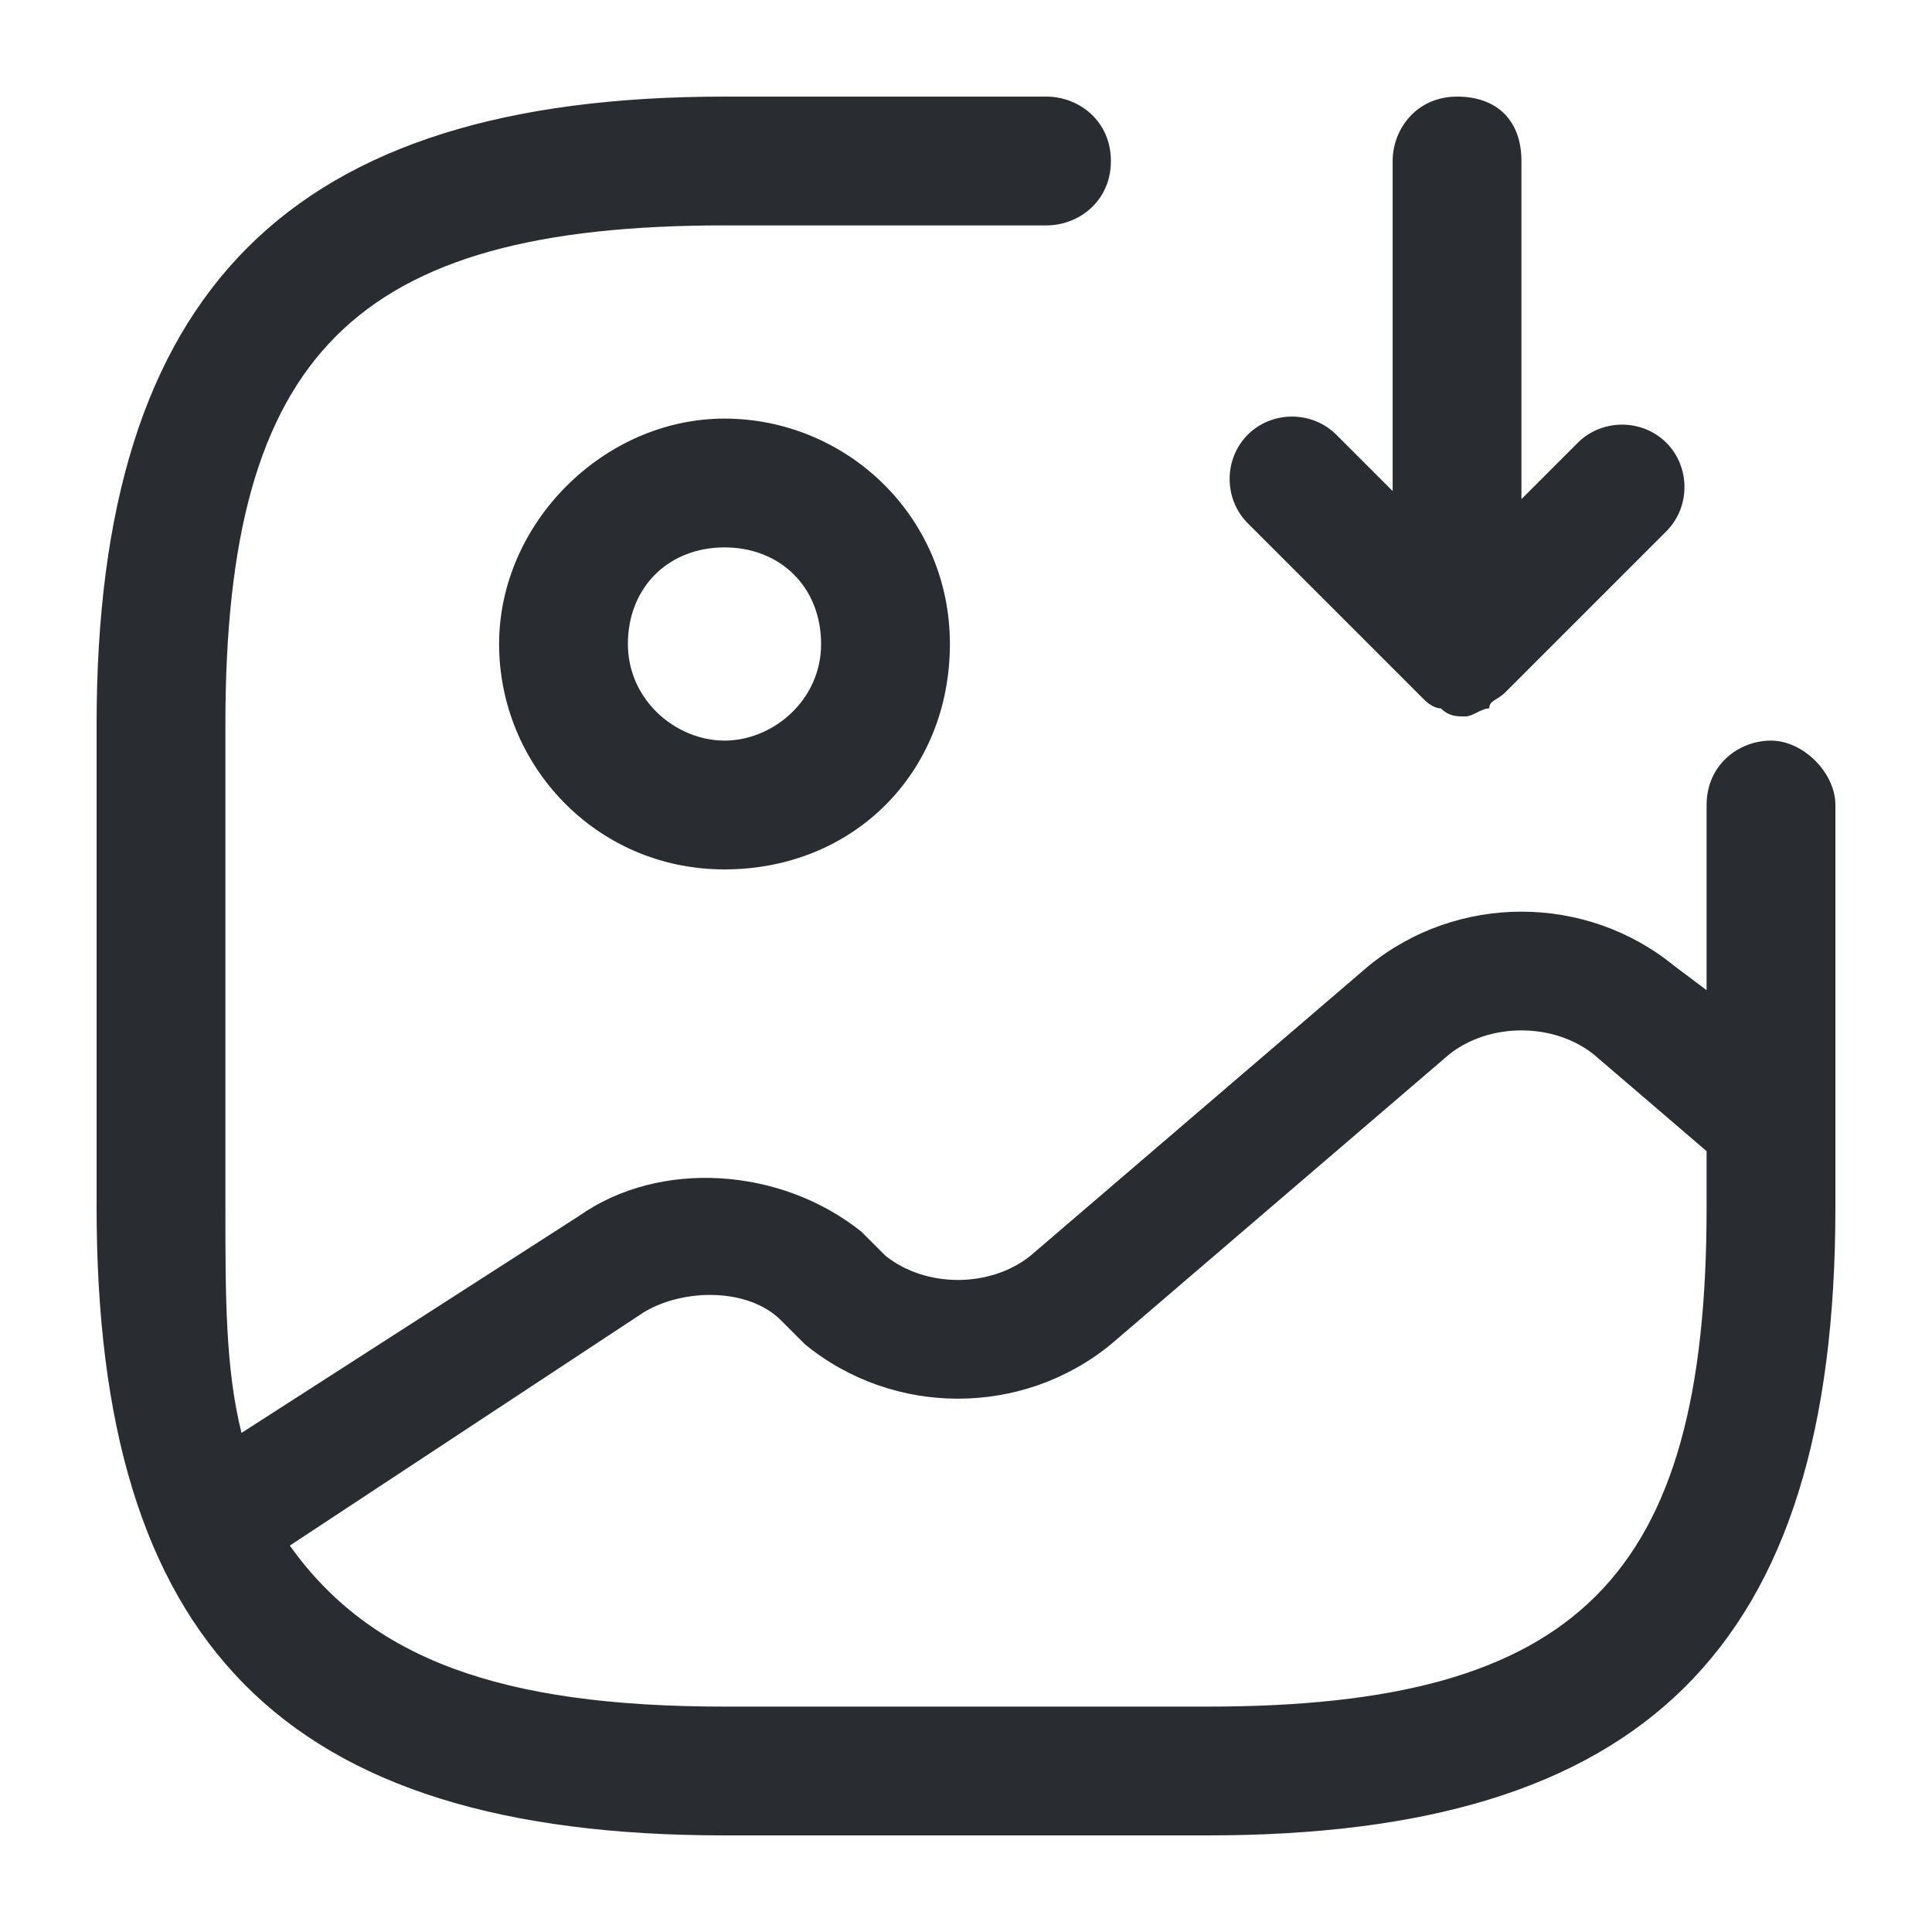 <?xml version="1.0" encoding="utf-8"?>
<!-- Generator: Adobe Illustrator 25.3.1, SVG Export Plug-In . SVG Version: 6.00 Build 0)  -->
<svg version="1.1" id="Layer_1" xmlns="http://www.w3.org/2000/svg" xmlns:xlink="http://www.w3.org/1999/xlink" x="0px" y="0px"
	 viewBox="0 0 24 24" style="enable-background:new 0 0 24 24;" xml:space="preserve">
<style type="text/css">
	.st0{fill:#292D32;}
</style>
<path class="st0" d="M6.2,8c0,1.5,1.2,2.8,2.8,2.8s2.8-1.2,2.8-2.8S10.5,5.2,9,5.2S6.2,6.5,6.2,8z M10.2,8c0,0.7-0.6,1.2-1.2,1.2
	S7.8,8.7,7.8,8S8.3,6.8,9,6.8S10.2,7.3,10.2,8z M22,9.2c-0.4,0-0.8,0.3-0.8,0.8v2.3l-0.4-0.3c-1.1-0.9-2.7-0.9-3.8,0l-4.2,3.6
	c-0.5,0.4-1.3,0.4-1.8,0l-0.3-0.3c-1-0.8-2.5-0.9-3.5-0.2L3,17.8C2.8,17,2.8,16.1,2.8,15V9c0-4.6,1.6-6.2,6.2-6.2h4
	c0.4,0,0.8-0.3,0.8-0.8S13.4,1.2,13,1.2H9C3.6,1.2,1.2,3.6,1.2,9v6c0,5.4,2.3,7.8,7.8,7.8h6c5.4,0,7.8-2.3,7.8-7.8v-5
	C22.8,9.6,22.4,9.2,22,9.2z M15,21.2H9c-2.8,0-4.4-0.6-5.4-2L8,16.3c0.5-0.3,1.3-0.3,1.7,0.1l0.3,0.3c1.1,0.9,2.7,0.9,3.8,0l4.2-3.6
	c0.5-0.4,1.3-0.4,1.8,0l1.4,1.2V15C21.2,19.6,19.6,21.2,15,21.2z M15.5,6.5c-0.3-0.3-0.3-0.8,0-1.1s0.8-0.3,1.1,0l0.7,0.7V2
	c0-0.4,0.3-0.8,0.8-0.8s0.8,0.3,0.8,0.8v4.2l0.7-0.7c0.3-0.3,0.8-0.3,1.1,0s0.3,0.8,0,1.1l-2,2c-0.1,0.1-0.2,0.1-0.2,0.2
	c-0.1,0-0.2,0.1-0.3,0.1c-0.1,0-0.2,0-0.3-0.1c0,0,0,0,0,0c-0.1,0-0.2-0.1-0.2-0.1c0,0,0,0,0,0L15.5,6.5z"/>
</svg>
